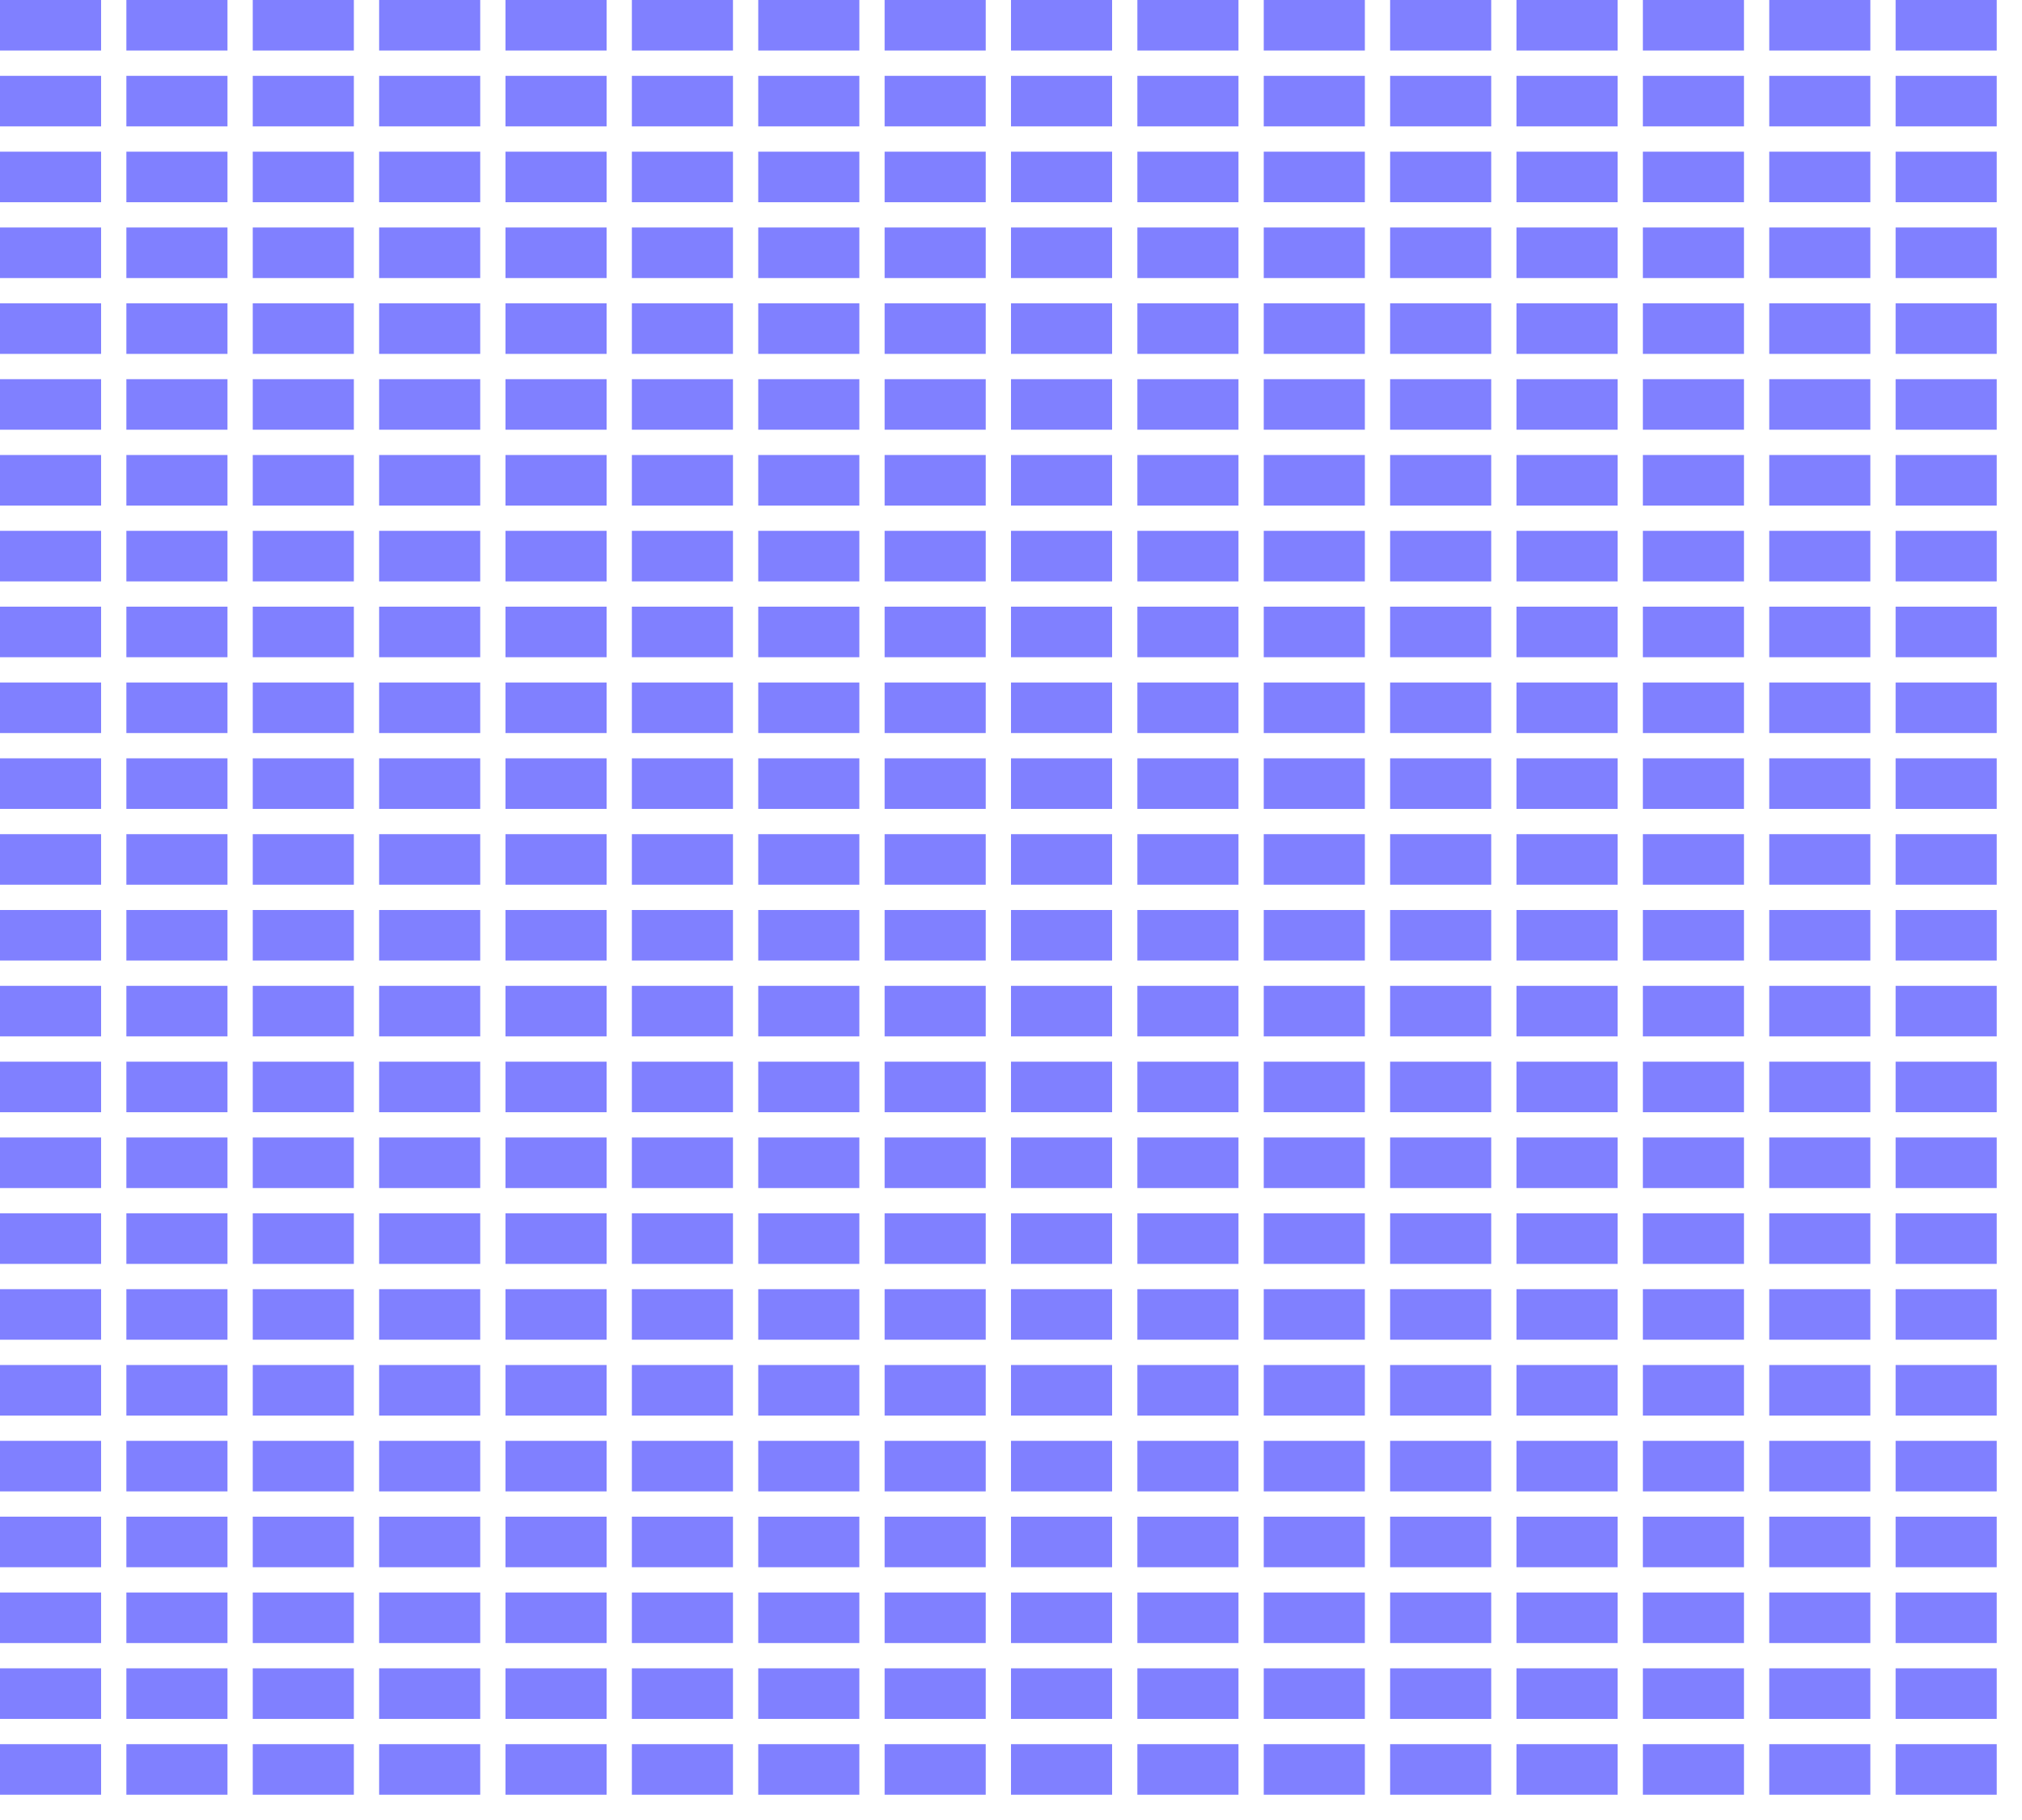 <svg width="400" height="360">
<rect x="0" y="0" width="20" height="10" style="fill:rgb(128,128,255);stroke:none" />
<rect x="0" y="15" width="20" height="10" style="fill:rgb(128,128,255);stroke:none" />
<rect x="0" y="30" width="20" height="10" style="fill:rgb(128,128,255);stroke:none" />
<rect x="0" y="45" width="20" height="10" style="fill:rgb(128,128,255);stroke:none" />
<rect x="0" y="60" width="20" height="10" style="fill:rgb(128,128,255);stroke:none" />
<rect x="0" y="75" width="20" height="10" style="fill:rgb(128,128,255);stroke:none" />
<rect x="0" y="90" width="20" height="10" style="fill:rgb(128,128,255);stroke:none" />
<rect x="0" y="105" width="20" height="10" style="fill:rgb(128,128,255);stroke:none" />
<rect x="0" y="120" width="20" height="10" style="fill:rgb(128,128,255);stroke:none" />
<rect x="0" y="135" width="20" height="10" style="fill:rgb(128,128,255);stroke:none" />
<rect x="0" y="150" width="20" height="10" style="fill:rgb(128,128,255);stroke:none" />
<rect x="0" y="165" width="20" height="10" style="fill:rgb(128,128,255);stroke:none" />
<rect x="0" y="180" width="20" height="10" style="fill:rgb(128,128,255);stroke:none" />
<rect x="0" y="195" width="20" height="10" style="fill:rgb(128,128,255);stroke:none" />
<rect x="0" y="210" width="20" height="10" style="fill:rgb(128,128,255);stroke:none" />
<rect x="0" y="225" width="20" height="10" style="fill:rgb(128,128,255);stroke:none" />
<rect x="0" y="240" width="20" height="10" style="fill:rgb(128,128,255);stroke:none" />
<rect x="0" y="255" width="20" height="10" style="fill:rgb(128,128,255);stroke:none" />
<rect x="0" y="270" width="20" height="10" style="fill:rgb(128,128,255);stroke:none" />
<rect x="0" y="285" width="20" height="10" style="fill:rgb(128,128,255);stroke:none" />
<rect x="0" y="300" width="20" height="10" style="fill:rgb(128,128,255);stroke:none" />
<rect x="0" y="315" width="20" height="10" style="fill:rgb(128,128,255);stroke:none" />
<rect x="0" y="330" width="20" height="10" style="fill:rgb(128,128,255);stroke:none" />
<rect x="0" y="345" width="20" height="10" style="fill:rgb(128,128,255);stroke:none" />
<rect x="25" y="0" width="20" height="10" style="fill:rgb(128,128,255);stroke:none" />
<rect x="25" y="15" width="20" height="10" style="fill:rgb(128,128,255);stroke:none" />
<rect x="25" y="30" width="20" height="10" style="fill:rgb(128,128,255);stroke:none" />
<rect x="25" y="45" width="20" height="10" style="fill:rgb(128,128,255);stroke:none" />
<rect x="25" y="60" width="20" height="10" style="fill:rgb(128,128,255);stroke:none" />
<rect x="25" y="75" width="20" height="10" style="fill:rgb(128,128,255);stroke:none" />
<rect x="25" y="90" width="20" height="10" style="fill:rgb(128,128,255);stroke:none" />
<rect x="25" y="105" width="20" height="10" style="fill:rgb(128,128,255);stroke:none" />
<rect x="25" y="120" width="20" height="10" style="fill:rgb(128,128,255);stroke:none" />
<rect x="25" y="135" width="20" height="10" style="fill:rgb(128,128,255);stroke:none" />
<rect x="25" y="150" width="20" height="10" style="fill:rgb(128,128,255);stroke:none" />
<rect x="25" y="165" width="20" height="10" style="fill:rgb(128,128,255);stroke:none" />
<rect x="25" y="180" width="20" height="10" style="fill:rgb(128,128,255);stroke:none" />
<rect x="25" y="195" width="20" height="10" style="fill:rgb(128,128,255);stroke:none" />
<rect x="25" y="210" width="20" height="10" style="fill:rgb(128,128,255);stroke:none" />
<rect x="25" y="225" width="20" height="10" style="fill:rgb(128,128,255);stroke:none" />
<rect x="25" y="240" width="20" height="10" style="fill:rgb(128,128,255);stroke:none" />
<rect x="25" y="255" width="20" height="10" style="fill:rgb(128,128,255);stroke:none" />
<rect x="25" y="270" width="20" height="10" style="fill:rgb(128,128,255);stroke:none" />
<rect x="25" y="285" width="20" height="10" style="fill:rgb(128,128,255);stroke:none" />
<rect x="25" y="300" width="20" height="10" style="fill:rgb(128,128,255);stroke:none" />
<rect x="25" y="315" width="20" height="10" style="fill:rgb(128,128,255);stroke:none" />
<rect x="25" y="330" width="20" height="10" style="fill:rgb(128,128,255);stroke:none" />
<rect x="25" y="345" width="20" height="10" style="fill:rgb(128,128,255);stroke:none" />
<rect x="50" y="0" width="20" height="10" style="fill:rgb(128,128,255);stroke:none" />
<rect x="50" y="15" width="20" height="10" style="fill:rgb(128,128,255);stroke:none" />
<rect x="50" y="30" width="20" height="10" style="fill:rgb(128,128,255);stroke:none" />
<rect x="50" y="45" width="20" height="10" style="fill:rgb(128,128,255);stroke:none" />
<rect x="50" y="60" width="20" height="10" style="fill:rgb(128,128,255);stroke:none" />
<rect x="50" y="75" width="20" height="10" style="fill:rgb(128,128,255);stroke:none" />
<rect x="50" y="90" width="20" height="10" style="fill:rgb(128,128,255);stroke:none" />
<rect x="50" y="105" width="20" height="10" style="fill:rgb(128,128,255);stroke:none" />
<rect x="50" y="120" width="20" height="10" style="fill:rgb(128,128,255);stroke:none" />
<rect x="50" y="135" width="20" height="10" style="fill:rgb(128,128,255);stroke:none" />
<rect x="50" y="150" width="20" height="10" style="fill:rgb(128,128,255);stroke:none" />
<rect x="50" y="165" width="20" height="10" style="fill:rgb(128,128,255);stroke:none" />
<rect x="50" y="180" width="20" height="10" style="fill:rgb(128,128,255);stroke:none" />
<rect x="50" y="195" width="20" height="10" style="fill:rgb(128,128,255);stroke:none" />
<rect x="50" y="210" width="20" height="10" style="fill:rgb(128,128,255);stroke:none" />
<rect x="50" y="225" width="20" height="10" style="fill:rgb(128,128,255);stroke:none" />
<rect x="50" y="240" width="20" height="10" style="fill:rgb(128,128,255);stroke:none" />
<rect x="50" y="255" width="20" height="10" style="fill:rgb(128,128,255);stroke:none" />
<rect x="50" y="270" width="20" height="10" style="fill:rgb(128,128,255);stroke:none" />
<rect x="50" y="285" width="20" height="10" style="fill:rgb(128,128,255);stroke:none" />
<rect x="50" y="300" width="20" height="10" style="fill:rgb(128,128,255);stroke:none" />
<rect x="50" y="315" width="20" height="10" style="fill:rgb(128,128,255);stroke:none" />
<rect x="50" y="330" width="20" height="10" style="fill:rgb(128,128,255);stroke:none" />
<rect x="50" y="345" width="20" height="10" style="fill:rgb(128,128,255);stroke:none" />
<rect x="75" y="0" width="20" height="10" style="fill:rgb(128,128,255);stroke:none" />
<rect x="75" y="15" width="20" height="10" style="fill:rgb(128,128,255);stroke:none" />
<rect x="75" y="30" width="20" height="10" style="fill:rgb(128,128,255);stroke:none" />
<rect x="75" y="45" width="20" height="10" style="fill:rgb(128,128,255);stroke:none" />
<rect x="75" y="60" width="20" height="10" style="fill:rgb(128,128,255);stroke:none" />
<rect x="75" y="75" width="20" height="10" style="fill:rgb(128,128,255);stroke:none" />
<rect x="75" y="90" width="20" height="10" style="fill:rgb(128,128,255);stroke:none" />
<rect x="75" y="105" width="20" height="10" style="fill:rgb(128,128,255);stroke:none" />
<rect x="75" y="120" width="20" height="10" style="fill:rgb(128,128,255);stroke:none" />
<rect x="75" y="135" width="20" height="10" style="fill:rgb(128,128,255);stroke:none" />
<rect x="75" y="150" width="20" height="10" style="fill:rgb(128,128,255);stroke:none" />
<rect x="75" y="165" width="20" height="10" style="fill:rgb(128,128,255);stroke:none" />
<rect x="75" y="180" width="20" height="10" style="fill:rgb(128,128,255);stroke:none" />
<rect x="75" y="195" width="20" height="10" style="fill:rgb(128,128,255);stroke:none" />
<rect x="75" y="210" width="20" height="10" style="fill:rgb(128,128,255);stroke:none" />
<rect x="75" y="225" width="20" height="10" style="fill:rgb(128,128,255);stroke:none" />
<rect x="75" y="240" width="20" height="10" style="fill:rgb(128,128,255);stroke:none" />
<rect x="75" y="255" width="20" height="10" style="fill:rgb(128,128,255);stroke:none" />
<rect x="75" y="270" width="20" height="10" style="fill:rgb(128,128,255);stroke:none" />
<rect x="75" y="285" width="20" height="10" style="fill:rgb(128,128,255);stroke:none" />
<rect x="75" y="300" width="20" height="10" style="fill:rgb(128,128,255);stroke:none" />
<rect x="75" y="315" width="20" height="10" style="fill:rgb(128,128,255);stroke:none" />
<rect x="75" y="330" width="20" height="10" style="fill:rgb(128,128,255);stroke:none" />
<rect x="75" y="345" width="20" height="10" style="fill:rgb(128,128,255);stroke:none" />
<rect x="100" y="0" width="20" height="10" style="fill:rgb(128,128,255);stroke:none" />
<rect x="100" y="15" width="20" height="10" style="fill:rgb(128,128,255);stroke:none" />
<rect x="100" y="30" width="20" height="10" style="fill:rgb(128,128,255);stroke:none" />
<rect x="100" y="45" width="20" height="10" style="fill:rgb(128,128,255);stroke:none" />
<rect x="100" y="60" width="20" height="10" style="fill:rgb(128,128,255);stroke:none" />
<rect x="100" y="75" width="20" height="10" style="fill:rgb(128,128,255);stroke:none" />
<rect x="100" y="90" width="20" height="10" style="fill:rgb(128,128,255);stroke:none" />
<rect x="100" y="105" width="20" height="10" style="fill:rgb(128,128,255);stroke:none" />
<rect x="100" y="120" width="20" height="10" style="fill:rgb(128,128,255);stroke:none" />
<rect x="100" y="135" width="20" height="10" style="fill:rgb(128,128,255);stroke:none" />
<rect x="100" y="150" width="20" height="10" style="fill:rgb(128,128,255);stroke:none" />
<rect x="100" y="165" width="20" height="10" style="fill:rgb(128,128,255);stroke:none" />
<rect x="100" y="180" width="20" height="10" style="fill:rgb(128,128,255);stroke:none" />
<rect x="100" y="195" width="20" height="10" style="fill:rgb(128,128,255);stroke:none" />
<rect x="100" y="210" width="20" height="10" style="fill:rgb(128,128,255);stroke:none" />
<rect x="100" y="225" width="20" height="10" style="fill:rgb(128,128,255);stroke:none" />
<rect x="100" y="240" width="20" height="10" style="fill:rgb(128,128,255);stroke:none" />
<rect x="100" y="255" width="20" height="10" style="fill:rgb(128,128,255);stroke:none" />
<rect x="100" y="270" width="20" height="10" style="fill:rgb(128,128,255);stroke:none" />
<rect x="100" y="285" width="20" height="10" style="fill:rgb(128,128,255);stroke:none" />
<rect x="100" y="300" width="20" height="10" style="fill:rgb(128,128,255);stroke:none" />
<rect x="100" y="315" width="20" height="10" style="fill:rgb(128,128,255);stroke:none" />
<rect x="100" y="330" width="20" height="10" style="fill:rgb(128,128,255);stroke:none" />
<rect x="100" y="345" width="20" height="10" style="fill:rgb(128,128,255);stroke:none" />
<rect x="125" y="0" width="20" height="10" style="fill:rgb(128,128,255);stroke:none" />
<rect x="125" y="15" width="20" height="10" style="fill:rgb(128,128,255);stroke:none" />
<rect x="125" y="30" width="20" height="10" style="fill:rgb(128,128,255);stroke:none" />
<rect x="125" y="45" width="20" height="10" style="fill:rgb(128,128,255);stroke:none" />
<rect x="125" y="60" width="20" height="10" style="fill:rgb(128,128,255);stroke:none" />
<rect x="125" y="75" width="20" height="10" style="fill:rgb(128,128,255);stroke:none" />
<rect x="125" y="90" width="20" height="10" style="fill:rgb(128,128,255);stroke:none" />
<rect x="125" y="105" width="20" height="10" style="fill:rgb(128,128,255);stroke:none" />
<rect x="125" y="120" width="20" height="10" style="fill:rgb(128,128,255);stroke:none" />
<rect x="125" y="135" width="20" height="10" style="fill:rgb(128,128,255);stroke:none" />
<rect x="125" y="150" width="20" height="10" style="fill:rgb(128,128,255);stroke:none" />
<rect x="125" y="165" width="20" height="10" style="fill:rgb(128,128,255);stroke:none" />
<rect x="125" y="180" width="20" height="10" style="fill:rgb(128,128,255);stroke:none" />
<rect x="125" y="195" width="20" height="10" style="fill:rgb(128,128,255);stroke:none" />
<rect x="125" y="210" width="20" height="10" style="fill:rgb(128,128,255);stroke:none" />
<rect x="125" y="225" width="20" height="10" style="fill:rgb(128,128,255);stroke:none" />
<rect x="125" y="240" width="20" height="10" style="fill:rgb(128,128,255);stroke:none" />
<rect x="125" y="255" width="20" height="10" style="fill:rgb(128,128,255);stroke:none" />
<rect x="125" y="270" width="20" height="10" style="fill:rgb(128,128,255);stroke:none" />
<rect x="125" y="285" width="20" height="10" style="fill:rgb(128,128,255);stroke:none" />
<rect x="125" y="300" width="20" height="10" style="fill:rgb(128,128,255);stroke:none" />
<rect x="125" y="315" width="20" height="10" style="fill:rgb(128,128,255);stroke:none" />
<rect x="125" y="330" width="20" height="10" style="fill:rgb(128,128,255);stroke:none" />
<rect x="125" y="345" width="20" height="10" style="fill:rgb(128,128,255);stroke:none" />
<rect x="150" y="0" width="20" height="10" style="fill:rgb(128,128,255);stroke:none" />
<rect x="150" y="15" width="20" height="10" style="fill:rgb(128,128,255);stroke:none" />
<rect x="150" y="30" width="20" height="10" style="fill:rgb(128,128,255);stroke:none" />
<rect x="150" y="45" width="20" height="10" style="fill:rgb(128,128,255);stroke:none" />
<rect x="150" y="60" width="20" height="10" style="fill:rgb(128,128,255);stroke:none" />
<rect x="150" y="75" width="20" height="10" style="fill:rgb(128,128,255);stroke:none" />
<rect x="150" y="90" width="20" height="10" style="fill:rgb(128,128,255);stroke:none" />
<rect x="150" y="105" width="20" height="10" style="fill:rgb(128,128,255);stroke:none" />
<rect x="150" y="120" width="20" height="10" style="fill:rgb(128,128,255);stroke:none" />
<rect x="150" y="135" width="20" height="10" style="fill:rgb(128,128,255);stroke:none" />
<rect x="150" y="150" width="20" height="10" style="fill:rgb(128,128,255);stroke:none" />
<rect x="150" y="165" width="20" height="10" style="fill:rgb(128,128,255);stroke:none" />
<rect x="150" y="180" width="20" height="10" style="fill:rgb(128,128,255);stroke:none" />
<rect x="150" y="195" width="20" height="10" style="fill:rgb(128,128,255);stroke:none" />
<rect x="150" y="210" width="20" height="10" style="fill:rgb(128,128,255);stroke:none" />
<rect x="150" y="225" width="20" height="10" style="fill:rgb(128,128,255);stroke:none" />
<rect x="150" y="240" width="20" height="10" style="fill:rgb(128,128,255);stroke:none" />
<rect x="150" y="255" width="20" height="10" style="fill:rgb(128,128,255);stroke:none" />
<rect x="150" y="270" width="20" height="10" style="fill:rgb(128,128,255);stroke:none" />
<rect x="150" y="285" width="20" height="10" style="fill:rgb(128,128,255);stroke:none" />
<rect x="150" y="300" width="20" height="10" style="fill:rgb(128,128,255);stroke:none" />
<rect x="150" y="315" width="20" height="10" style="fill:rgb(128,128,255);stroke:none" />
<rect x="150" y="330" width="20" height="10" style="fill:rgb(128,128,255);stroke:none" />
<rect x="150" y="345" width="20" height="10" style="fill:rgb(128,128,255);stroke:none" />
<rect x="175" y="0" width="20" height="10" style="fill:rgb(128,128,255);stroke:none" />
<rect x="175" y="15" width="20" height="10" style="fill:rgb(128,128,255);stroke:none" />
<rect x="175" y="30" width="20" height="10" style="fill:rgb(128,128,255);stroke:none" />
<rect x="175" y="45" width="20" height="10" style="fill:rgb(128,128,255);stroke:none" />
<rect x="175" y="60" width="20" height="10" style="fill:rgb(128,128,255);stroke:none" />
<rect x="175" y="75" width="20" height="10" style="fill:rgb(128,128,255);stroke:none" />
<rect x="175" y="90" width="20" height="10" style="fill:rgb(128,128,255);stroke:none" />
<rect x="175" y="105" width="20" height="10" style="fill:rgb(128,128,255);stroke:none" />
<rect x="175" y="120" width="20" height="10" style="fill:rgb(128,128,255);stroke:none" />
<rect x="175" y="135" width="20" height="10" style="fill:rgb(128,128,255);stroke:none" />
<rect x="175" y="150" width="20" height="10" style="fill:rgb(128,128,255);stroke:none" />
<rect x="175" y="165" width="20" height="10" style="fill:rgb(128,128,255);stroke:none" />
<rect x="175" y="180" width="20" height="10" style="fill:rgb(128,128,255);stroke:none" />
<rect x="175" y="195" width="20" height="10" style="fill:rgb(128,128,255);stroke:none" />
<rect x="175" y="210" width="20" height="10" style="fill:rgb(128,128,255);stroke:none" />
<rect x="175" y="225" width="20" height="10" style="fill:rgb(128,128,255);stroke:none" />
<rect x="175" y="240" width="20" height="10" style="fill:rgb(128,128,255);stroke:none" />
<rect x="175" y="255" width="20" height="10" style="fill:rgb(128,128,255);stroke:none" />
<rect x="175" y="270" width="20" height="10" style="fill:rgb(128,128,255);stroke:none" />
<rect x="175" y="285" width="20" height="10" style="fill:rgb(128,128,255);stroke:none" />
<rect x="175" y="300" width="20" height="10" style="fill:rgb(128,128,255);stroke:none" />
<rect x="175" y="315" width="20" height="10" style="fill:rgb(128,128,255);stroke:none" />
<rect x="175" y="330" width="20" height="10" style="fill:rgb(128,128,255);stroke:none" />
<rect x="175" y="345" width="20" height="10" style="fill:rgb(128,128,255);stroke:none" />
<rect x="200" y="0" width="20" height="10" style="fill:rgb(128,128,255);stroke:none" />
<rect x="200" y="15" width="20" height="10" style="fill:rgb(128,128,255);stroke:none" />
<rect x="200" y="30" width="20" height="10" style="fill:rgb(128,128,255);stroke:none" />
<rect x="200" y="45" width="20" height="10" style="fill:rgb(128,128,255);stroke:none" />
<rect x="200" y="60" width="20" height="10" style="fill:rgb(128,128,255);stroke:none" />
<rect x="200" y="75" width="20" height="10" style="fill:rgb(128,128,255);stroke:none" />
<rect x="200" y="90" width="20" height="10" style="fill:rgb(128,128,255);stroke:none" />
<rect x="200" y="105" width="20" height="10" style="fill:rgb(128,128,255);stroke:none" />
<rect x="200" y="120" width="20" height="10" style="fill:rgb(128,128,255);stroke:none" />
<rect x="200" y="135" width="20" height="10" style="fill:rgb(128,128,255);stroke:none" />
<rect x="200" y="150" width="20" height="10" style="fill:rgb(128,128,255);stroke:none" />
<rect x="200" y="165" width="20" height="10" style="fill:rgb(128,128,255);stroke:none" />
<rect x="200" y="180" width="20" height="10" style="fill:rgb(128,128,255);stroke:none" />
<rect x="200" y="195" width="20" height="10" style="fill:rgb(128,128,255);stroke:none" />
<rect x="200" y="210" width="20" height="10" style="fill:rgb(128,128,255);stroke:none" />
<rect x="200" y="225" width="20" height="10" style="fill:rgb(128,128,255);stroke:none" />
<rect x="200" y="240" width="20" height="10" style="fill:rgb(128,128,255);stroke:none" />
<rect x="200" y="255" width="20" height="10" style="fill:rgb(128,128,255);stroke:none" />
<rect x="200" y="270" width="20" height="10" style="fill:rgb(128,128,255);stroke:none" />
<rect x="200" y="285" width="20" height="10" style="fill:rgb(128,128,255);stroke:none" />
<rect x="200" y="300" width="20" height="10" style="fill:rgb(128,128,255);stroke:none" />
<rect x="200" y="315" width="20" height="10" style="fill:rgb(128,128,255);stroke:none" />
<rect x="200" y="330" width="20" height="10" style="fill:rgb(128,128,255);stroke:none" />
<rect x="200" y="345" width="20" height="10" style="fill:rgb(128,128,255);stroke:none" />
<rect x="225" y="0" width="20" height="10" style="fill:rgb(128,128,255);stroke:none" />
<rect x="225" y="15" width="20" height="10" style="fill:rgb(128,128,255);stroke:none" />
<rect x="225" y="30" width="20" height="10" style="fill:rgb(128,128,255);stroke:none" />
<rect x="225" y="45" width="20" height="10" style="fill:rgb(128,128,255);stroke:none" />
<rect x="225" y="60" width="20" height="10" style="fill:rgb(128,128,255);stroke:none" />
<rect x="225" y="75" width="20" height="10" style="fill:rgb(128,128,255);stroke:none" />
<rect x="225" y="90" width="20" height="10" style="fill:rgb(128,128,255);stroke:none" />
<rect x="225" y="105" width="20" height="10" style="fill:rgb(128,128,255);stroke:none" />
<rect x="225" y="120" width="20" height="10" style="fill:rgb(128,128,255);stroke:none" />
<rect x="225" y="135" width="20" height="10" style="fill:rgb(128,128,255);stroke:none" />
<rect x="225" y="150" width="20" height="10" style="fill:rgb(128,128,255);stroke:none" />
<rect x="225" y="165" width="20" height="10" style="fill:rgb(128,128,255);stroke:none" />
<rect x="225" y="180" width="20" height="10" style="fill:rgb(128,128,255);stroke:none" />
<rect x="225" y="195" width="20" height="10" style="fill:rgb(128,128,255);stroke:none" />
<rect x="225" y="210" width="20" height="10" style="fill:rgb(128,128,255);stroke:none" />
<rect x="225" y="225" width="20" height="10" style="fill:rgb(128,128,255);stroke:none" />
<rect x="225" y="240" width="20" height="10" style="fill:rgb(128,128,255);stroke:none" />
<rect x="225" y="255" width="20" height="10" style="fill:rgb(128,128,255);stroke:none" />
<rect x="225" y="270" width="20" height="10" style="fill:rgb(128,128,255);stroke:none" />
<rect x="225" y="285" width="20" height="10" style="fill:rgb(128,128,255);stroke:none" />
<rect x="225" y="300" width="20" height="10" style="fill:rgb(128,128,255);stroke:none" />
<rect x="225" y="315" width="20" height="10" style="fill:rgb(128,128,255);stroke:none" />
<rect x="225" y="330" width="20" height="10" style="fill:rgb(128,128,255);stroke:none" />
<rect x="225" y="345" width="20" height="10" style="fill:rgb(128,128,255);stroke:none" />
<rect x="250" y="0" width="20" height="10" style="fill:rgb(128,128,255);stroke:none" />
<rect x="250" y="15" width="20" height="10" style="fill:rgb(128,128,255);stroke:none" />
<rect x="250" y="30" width="20" height="10" style="fill:rgb(128,128,255);stroke:none" />
<rect x="250" y="45" width="20" height="10" style="fill:rgb(128,128,255);stroke:none" />
<rect x="250" y="60" width="20" height="10" style="fill:rgb(128,128,255);stroke:none" />
<rect x="250" y="75" width="20" height="10" style="fill:rgb(128,128,255);stroke:none" />
<rect x="250" y="90" width="20" height="10" style="fill:rgb(128,128,255);stroke:none" />
<rect x="250" y="105" width="20" height="10" style="fill:rgb(128,128,255);stroke:none" />
<rect x="250" y="120" width="20" height="10" style="fill:rgb(128,128,255);stroke:none" />
<rect x="250" y="135" width="20" height="10" style="fill:rgb(128,128,255);stroke:none" />
<rect x="250" y="150" width="20" height="10" style="fill:rgb(128,128,255);stroke:none" />
<rect x="250" y="165" width="20" height="10" style="fill:rgb(128,128,255);stroke:none" />
<rect x="250" y="180" width="20" height="10" style="fill:rgb(128,128,255);stroke:none" />
<rect x="250" y="195" width="20" height="10" style="fill:rgb(128,128,255);stroke:none" />
<rect x="250" y="210" width="20" height="10" style="fill:rgb(128,128,255);stroke:none" />
<rect x="250" y="225" width="20" height="10" style="fill:rgb(128,128,255);stroke:none" />
<rect x="250" y="240" width="20" height="10" style="fill:rgb(128,128,255);stroke:none" />
<rect x="250" y="255" width="20" height="10" style="fill:rgb(128,128,255);stroke:none" />
<rect x="250" y="270" width="20" height="10" style="fill:rgb(128,128,255);stroke:none" />
<rect x="250" y="285" width="20" height="10" style="fill:rgb(128,128,255);stroke:none" />
<rect x="250" y="300" width="20" height="10" style="fill:rgb(128,128,255);stroke:none" />
<rect x="250" y="315" width="20" height="10" style="fill:rgb(128,128,255);stroke:none" />
<rect x="250" y="330" width="20" height="10" style="fill:rgb(128,128,255);stroke:none" />
<rect x="250" y="345" width="20" height="10" style="fill:rgb(128,128,255);stroke:none" />
<rect x="275" y="0" width="20" height="10" style="fill:rgb(128,128,255);stroke:none" />
<rect x="275" y="15" width="20" height="10" style="fill:rgb(128,128,255);stroke:none" />
<rect x="275" y="30" width="20" height="10" style="fill:rgb(128,128,255);stroke:none" />
<rect x="275" y="45" width="20" height="10" style="fill:rgb(128,128,255);stroke:none" />
<rect x="275" y="60" width="20" height="10" style="fill:rgb(128,128,255);stroke:none" />
<rect x="275" y="75" width="20" height="10" style="fill:rgb(128,128,255);stroke:none" />
<rect x="275" y="90" width="20" height="10" style="fill:rgb(128,128,255);stroke:none" />
<rect x="275" y="105" width="20" height="10" style="fill:rgb(128,128,255);stroke:none" />
<rect x="275" y="120" width="20" height="10" style="fill:rgb(128,128,255);stroke:none" />
<rect x="275" y="135" width="20" height="10" style="fill:rgb(128,128,255);stroke:none" />
<rect x="275" y="150" width="20" height="10" style="fill:rgb(128,128,255);stroke:none" />
<rect x="275" y="165" width="20" height="10" style="fill:rgb(128,128,255);stroke:none" />
<rect x="275" y="180" width="20" height="10" style="fill:rgb(128,128,255);stroke:none" />
<rect x="275" y="195" width="20" height="10" style="fill:rgb(128,128,255);stroke:none" />
<rect x="275" y="210" width="20" height="10" style="fill:rgb(128,128,255);stroke:none" />
<rect x="275" y="225" width="20" height="10" style="fill:rgb(128,128,255);stroke:none" />
<rect x="275" y="240" width="20" height="10" style="fill:rgb(128,128,255);stroke:none" />
<rect x="275" y="255" width="20" height="10" style="fill:rgb(128,128,255);stroke:none" />
<rect x="275" y="270" width="20" height="10" style="fill:rgb(128,128,255);stroke:none" />
<rect x="275" y="285" width="20" height="10" style="fill:rgb(128,128,255);stroke:none" />
<rect x="275" y="300" width="20" height="10" style="fill:rgb(128,128,255);stroke:none" />
<rect x="275" y="315" width="20" height="10" style="fill:rgb(128,128,255);stroke:none" />
<rect x="275" y="330" width="20" height="10" style="fill:rgb(128,128,255);stroke:none" />
<rect x="275" y="345" width="20" height="10" style="fill:rgb(128,128,255);stroke:none" />
<rect x="300" y="0" width="20" height="10" style="fill:rgb(128,128,255);stroke:none" />
<rect x="300" y="15" width="20" height="10" style="fill:rgb(128,128,255);stroke:none" />
<rect x="300" y="30" width="20" height="10" style="fill:rgb(128,128,255);stroke:none" />
<rect x="300" y="45" width="20" height="10" style="fill:rgb(128,128,255);stroke:none" />
<rect x="300" y="60" width="20" height="10" style="fill:rgb(128,128,255);stroke:none" />
<rect x="300" y="75" width="20" height="10" style="fill:rgb(128,128,255);stroke:none" />
<rect x="300" y="90" width="20" height="10" style="fill:rgb(128,128,255);stroke:none" />
<rect x="300" y="105" width="20" height="10" style="fill:rgb(128,128,255);stroke:none" />
<rect x="300" y="120" width="20" height="10" style="fill:rgb(128,128,255);stroke:none" />
<rect x="300" y="135" width="20" height="10" style="fill:rgb(128,128,255);stroke:none" />
<rect x="300" y="150" width="20" height="10" style="fill:rgb(128,128,255);stroke:none" />
<rect x="300" y="165" width="20" height="10" style="fill:rgb(128,128,255);stroke:none" />
<rect x="300" y="180" width="20" height="10" style="fill:rgb(128,128,255);stroke:none" />
<rect x="300" y="195" width="20" height="10" style="fill:rgb(128,128,255);stroke:none" />
<rect x="300" y="210" width="20" height="10" style="fill:rgb(128,128,255);stroke:none" />
<rect x="300" y="225" width="20" height="10" style="fill:rgb(128,128,255);stroke:none" />
<rect x="300" y="240" width="20" height="10" style="fill:rgb(128,128,255);stroke:none" />
<rect x="300" y="255" width="20" height="10" style="fill:rgb(128,128,255);stroke:none" />
<rect x="300" y="270" width="20" height="10" style="fill:rgb(128,128,255);stroke:none" />
<rect x="300" y="285" width="20" height="10" style="fill:rgb(128,128,255);stroke:none" />
<rect x="300" y="300" width="20" height="10" style="fill:rgb(128,128,255);stroke:none" />
<rect x="300" y="315" width="20" height="10" style="fill:rgb(128,128,255);stroke:none" />
<rect x="300" y="330" width="20" height="10" style="fill:rgb(128,128,255);stroke:none" />
<rect x="300" y="345" width="20" height="10" style="fill:rgb(128,128,255);stroke:none" />
<rect x="325" y="0" width="20" height="10" style="fill:rgb(128,128,255);stroke:none" />
<rect x="325" y="15" width="20" height="10" style="fill:rgb(128,128,255);stroke:none" />
<rect x="325" y="30" width="20" height="10" style="fill:rgb(128,128,255);stroke:none" />
<rect x="325" y="45" width="20" height="10" style="fill:rgb(128,128,255);stroke:none" />
<rect x="325" y="60" width="20" height="10" style="fill:rgb(128,128,255);stroke:none" />
<rect x="325" y="75" width="20" height="10" style="fill:rgb(128,128,255);stroke:none" />
<rect x="325" y="90" width="20" height="10" style="fill:rgb(128,128,255);stroke:none" />
<rect x="325" y="105" width="20" height="10" style="fill:rgb(128,128,255);stroke:none" />
<rect x="325" y="120" width="20" height="10" style="fill:rgb(128,128,255);stroke:none" />
<rect x="325" y="135" width="20" height="10" style="fill:rgb(128,128,255);stroke:none" />
<rect x="325" y="150" width="20" height="10" style="fill:rgb(128,128,255);stroke:none" />
<rect x="325" y="165" width="20" height="10" style="fill:rgb(128,128,255);stroke:none" />
<rect x="325" y="180" width="20" height="10" style="fill:rgb(128,128,255);stroke:none" />
<rect x="325" y="195" width="20" height="10" style="fill:rgb(128,128,255);stroke:none" />
<rect x="325" y="210" width="20" height="10" style="fill:rgb(128,128,255);stroke:none" />
<rect x="325" y="225" width="20" height="10" style="fill:rgb(128,128,255);stroke:none" />
<rect x="325" y="240" width="20" height="10" style="fill:rgb(128,128,255);stroke:none" />
<rect x="325" y="255" width="20" height="10" style="fill:rgb(128,128,255);stroke:none" />
<rect x="325" y="270" width="20" height="10" style="fill:rgb(128,128,255);stroke:none" />
<rect x="325" y="285" width="20" height="10" style="fill:rgb(128,128,255);stroke:none" />
<rect x="325" y="300" width="20" height="10" style="fill:rgb(128,128,255);stroke:none" />
<rect x="325" y="315" width="20" height="10" style="fill:rgb(128,128,255);stroke:none" />
<rect x="325" y="330" width="20" height="10" style="fill:rgb(128,128,255);stroke:none" />
<rect x="325" y="345" width="20" height="10" style="fill:rgb(128,128,255);stroke:none" />
<rect x="350" y="0" width="20" height="10" style="fill:rgb(128,128,255);stroke:none" />
<rect x="350" y="15" width="20" height="10" style="fill:rgb(128,128,255);stroke:none" />
<rect x="350" y="30" width="20" height="10" style="fill:rgb(128,128,255);stroke:none" />
<rect x="350" y="45" width="20" height="10" style="fill:rgb(128,128,255);stroke:none" />
<rect x="350" y="60" width="20" height="10" style="fill:rgb(128,128,255);stroke:none" />
<rect x="350" y="75" width="20" height="10" style="fill:rgb(128,128,255);stroke:none" />
<rect x="350" y="90" width="20" height="10" style="fill:rgb(128,128,255);stroke:none" />
<rect x="350" y="105" width="20" height="10" style="fill:rgb(128,128,255);stroke:none" />
<rect x="350" y="120" width="20" height="10" style="fill:rgb(128,128,255);stroke:none" />
<rect x="350" y="135" width="20" height="10" style="fill:rgb(128,128,255);stroke:none" />
<rect x="350" y="150" width="20" height="10" style="fill:rgb(128,128,255);stroke:none" />
<rect x="350" y="165" width="20" height="10" style="fill:rgb(128,128,255);stroke:none" />
<rect x="350" y="180" width="20" height="10" style="fill:rgb(128,128,255);stroke:none" />
<rect x="350" y="195" width="20" height="10" style="fill:rgb(128,128,255);stroke:none" />
<rect x="350" y="210" width="20" height="10" style="fill:rgb(128,128,255);stroke:none" />
<rect x="350" y="225" width="20" height="10" style="fill:rgb(128,128,255);stroke:none" />
<rect x="350" y="240" width="20" height="10" style="fill:rgb(128,128,255);stroke:none" />
<rect x="350" y="255" width="20" height="10" style="fill:rgb(128,128,255);stroke:none" />
<rect x="350" y="270" width="20" height="10" style="fill:rgb(128,128,255);stroke:none" />
<rect x="350" y="285" width="20" height="10" style="fill:rgb(128,128,255);stroke:none" />
<rect x="350" y="300" width="20" height="10" style="fill:rgb(128,128,255);stroke:none" />
<rect x="350" y="315" width="20" height="10" style="fill:rgb(128,128,255);stroke:none" />
<rect x="350" y="330" width="20" height="10" style="fill:rgb(128,128,255);stroke:none" />
<rect x="350" y="345" width="20" height="10" style="fill:rgb(128,128,255);stroke:none" />
<rect x="375" y="0" width="20" height="10" style="fill:rgb(128,128,255);stroke:none" />
<rect x="375" y="15" width="20" height="10" style="fill:rgb(128,128,255);stroke:none" />
<rect x="375" y="30" width="20" height="10" style="fill:rgb(128,128,255);stroke:none" />
<rect x="375" y="45" width="20" height="10" style="fill:rgb(128,128,255);stroke:none" />
<rect x="375" y="60" width="20" height="10" style="fill:rgb(128,128,255);stroke:none" />
<rect x="375" y="75" width="20" height="10" style="fill:rgb(128,128,255);stroke:none" />
<rect x="375" y="90" width="20" height="10" style="fill:rgb(128,128,255);stroke:none" />
<rect x="375" y="105" width="20" height="10" style="fill:rgb(128,128,255);stroke:none" />
<rect x="375" y="120" width="20" height="10" style="fill:rgb(128,128,255);stroke:none" />
<rect x="375" y="135" width="20" height="10" style="fill:rgb(128,128,255);stroke:none" />
<rect x="375" y="150" width="20" height="10" style="fill:rgb(128,128,255);stroke:none" />
<rect x="375" y="165" width="20" height="10" style="fill:rgb(128,128,255);stroke:none" />
<rect x="375" y="180" width="20" height="10" style="fill:rgb(128,128,255);stroke:none" />
<rect x="375" y="195" width="20" height="10" style="fill:rgb(128,128,255);stroke:none" />
<rect x="375" y="210" width="20" height="10" style="fill:rgb(128,128,255);stroke:none" />
<rect x="375" y="225" width="20" height="10" style="fill:rgb(128,128,255);stroke:none" />
<rect x="375" y="240" width="20" height="10" style="fill:rgb(128,128,255);stroke:none" />
<rect x="375" y="255" width="20" height="10" style="fill:rgb(128,128,255);stroke:none" />
<rect x="375" y="270" width="20" height="10" style="fill:rgb(128,128,255);stroke:none" />
<rect x="375" y="285" width="20" height="10" style="fill:rgb(128,128,255);stroke:none" />
<rect x="375" y="300" width="20" height="10" style="fill:rgb(128,128,255);stroke:none" />
<rect x="375" y="315" width="20" height="10" style="fill:rgb(128,128,255);stroke:none" />
<rect x="375" y="330" width="20" height="10" style="fill:rgb(128,128,255);stroke:none" />
<rect x="375" y="345" width="20" height="10" style="fill:rgb(128,128,255);stroke:none" /></svg>